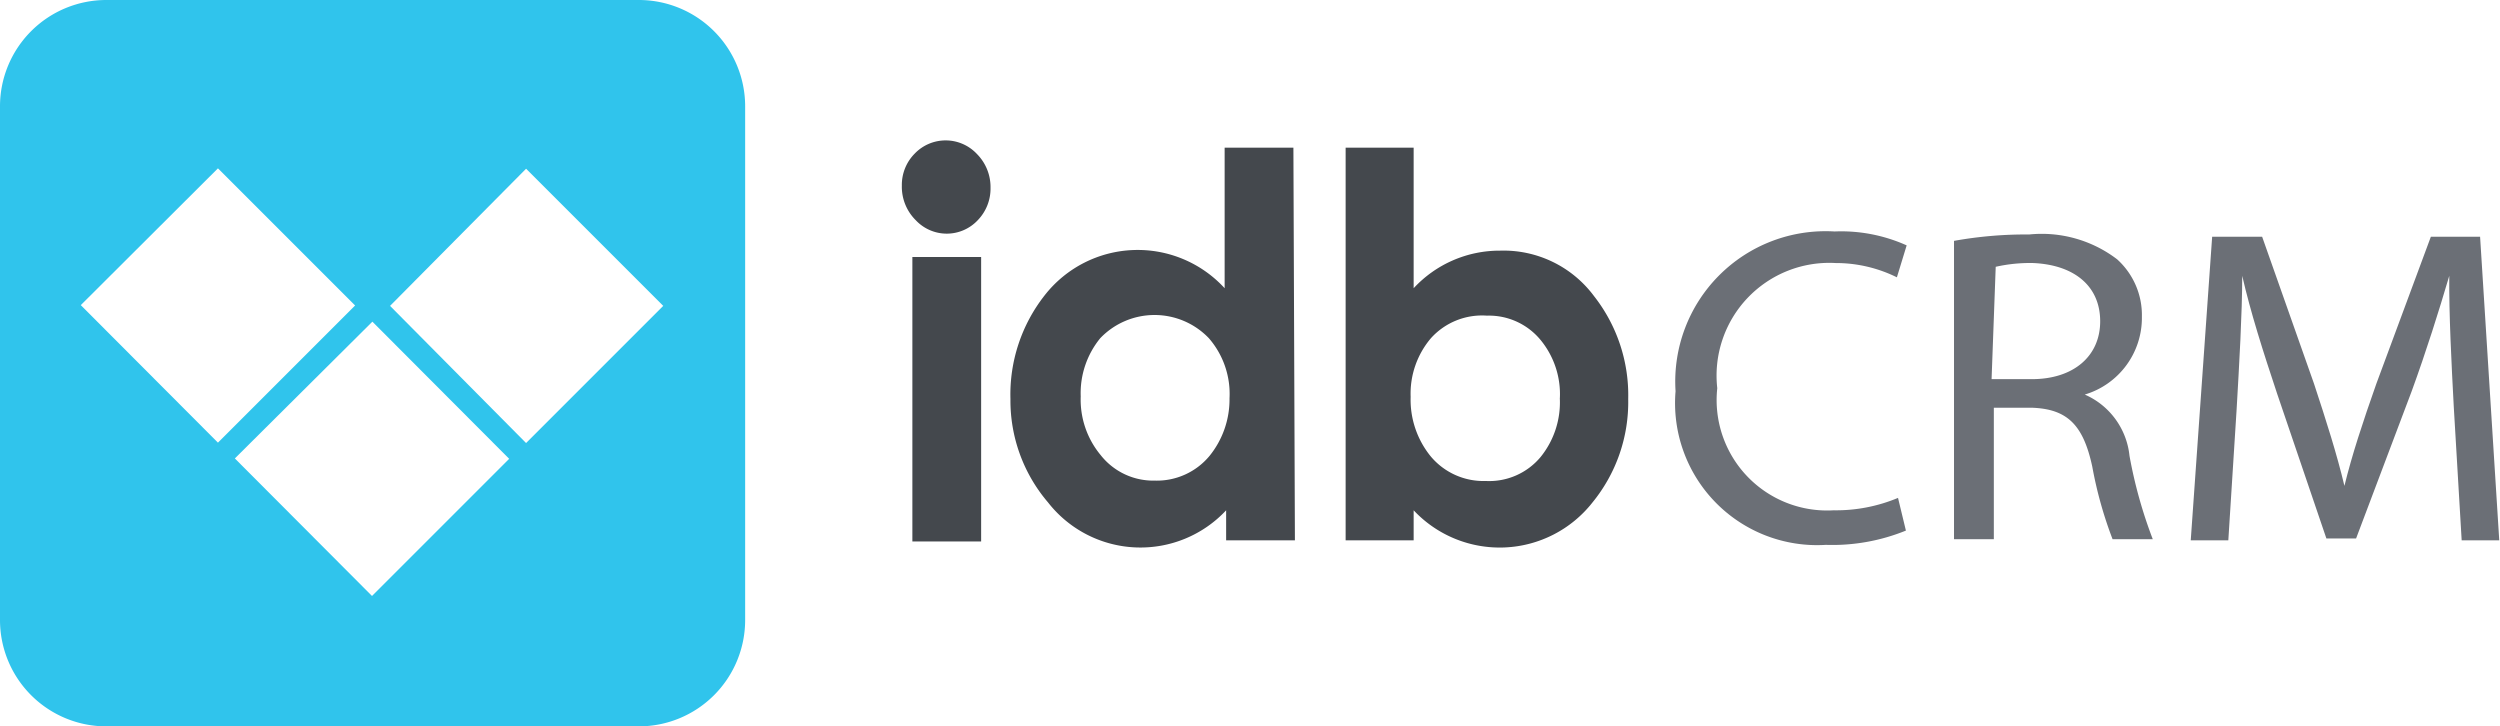 <svg xmlns="http://www.w3.org/2000/svg" viewBox="0 0 66.53 19.33"><defs><style>.cls-1{fill:#30c4ec;fill-rule:evenodd;}.cls-2{fill:#44484d;}.cls-3{fill:#6b6f76;}</style></defs><g id="Layer_2" data-name="Layer 2"><g id="Layer_1-2" data-name="Layer 1"><path class="cls-1" d="M17,0H2.83A2.83,2.83,0,0,0,0,2.83V16.5a2.83,2.83,0,0,0,2.83,2.83H17a2.83,2.83,0,0,0,2.83-2.83V2.83A2.83,2.83,0,0,0,17,0ZM2.15,8.12,5.8,4.48,9.45,8.13,5.8,11.78ZM9.9,15.86,6.25,12.2,9.91,8.56l3.64,3.65ZM14,11.79,10.38,8.14,14,4.49l3.65,3.65Z"/><path class="cls-2" d="M26.36,5a1.21,1.21,0,0,1-.34.86,1.13,1.13,0,0,1-1.65,0A1.25,1.25,0,0,1,24,4.94a1.18,1.18,0,0,1,.34-.85A1.14,1.14,0,0,1,26,4.1,1.25,1.25,0,0,1,26.36,5Zm-.25,9.41H24.28V6.84h1.83Z"/><path class="cls-2" d="M34.46,14.38H32.63v-.8a3.12,3.12,0,0,1-4.74-.21,4.17,4.17,0,0,1-1-2.75,4.27,4.27,0,0,1,.91-2.76,3.14,3.14,0,0,1,4.79-.19V3.93h1.83ZM32.72,10.6A2.26,2.26,0,0,0,32.17,9a2,2,0,0,0-2.89,0,2.31,2.31,0,0,0-.52,1.55,2.31,2.31,0,0,0,.53,1.56,1.78,1.78,0,0,0,1.44.68,1.82,1.82,0,0,0,1.46-.66A2.39,2.39,0,0,0,32.72,10.6Z"/><path class="cls-2" d="M43.33,10.62a4.22,4.22,0,0,1-.95,2.75,3.14,3.14,0,0,1-4.76.21v.8H35.81V3.93h1.81V7.67a3.12,3.12,0,0,1,2.3-1,3,3,0,0,1,2.5,1.21A4.27,4.27,0,0,1,43.33,10.62Zm-1.82,0A2.27,2.27,0,0,0,41,9.05a1.78,1.78,0,0,0-1.43-.65A1.83,1.83,0,0,0,38.08,9a2.28,2.28,0,0,0-.54,1.56,2.39,2.39,0,0,0,.53,1.58,1.83,1.83,0,0,0,1.47.66A1.78,1.78,0,0,0,41,12.16,2.31,2.31,0,0,0,41.51,10.6Z"/><path class="cls-3" d="M50.72,14.12a5.2,5.2,0,0,1-2.13.38,3.78,3.78,0,0,1-4-4.09,4,4,0,0,1,4.23-4.25,4.25,4.25,0,0,1,1.92.37l-.26.85A3.66,3.66,0,0,0,48.85,7a3,3,0,0,0-3.15,3.33,2.94,2.94,0,0,0,3.1,3.25,4.27,4.27,0,0,0,1.71-.33Z"/><path class="cls-3" d="M52,6.41a10.77,10.77,0,0,1,2-.17,3.31,3.31,0,0,1,2.34.66A2,2,0,0,1,57,8.43a2.13,2.13,0,0,1-1.52,2.07v0a2,2,0,0,1,1.19,1.63,12.33,12.33,0,0,0,.62,2.22H56.22a10.79,10.79,0,0,1-.54-1.93c-.24-1.12-.67-1.54-1.62-1.57h-1v3.5H52Zm1,3.68h1.07c1.11,0,1.82-.61,1.82-1.54S55.21,7.05,54.11,7a4.15,4.15,0,0,0-1,.1Z"/><path class="cls-3" d="M65.3,10.83c-.06-1.13-.13-2.48-.12-3.49h0c-.28.95-.61,2-1,3.07L62.7,14.33h-.79L60.6,10.48c-.38-1.14-.71-2.18-.93-3.14h0c0,1-.08,2.36-.15,3.57l-.22,3.47h-1l.57-8.08h1.33l1.38,3.91c.33,1,.61,1.88.81,2.72h0c.2-.82.49-1.7.85-2.72L64.69,6.3H66l.51,8.08h-1Z"/></g></g></svg>